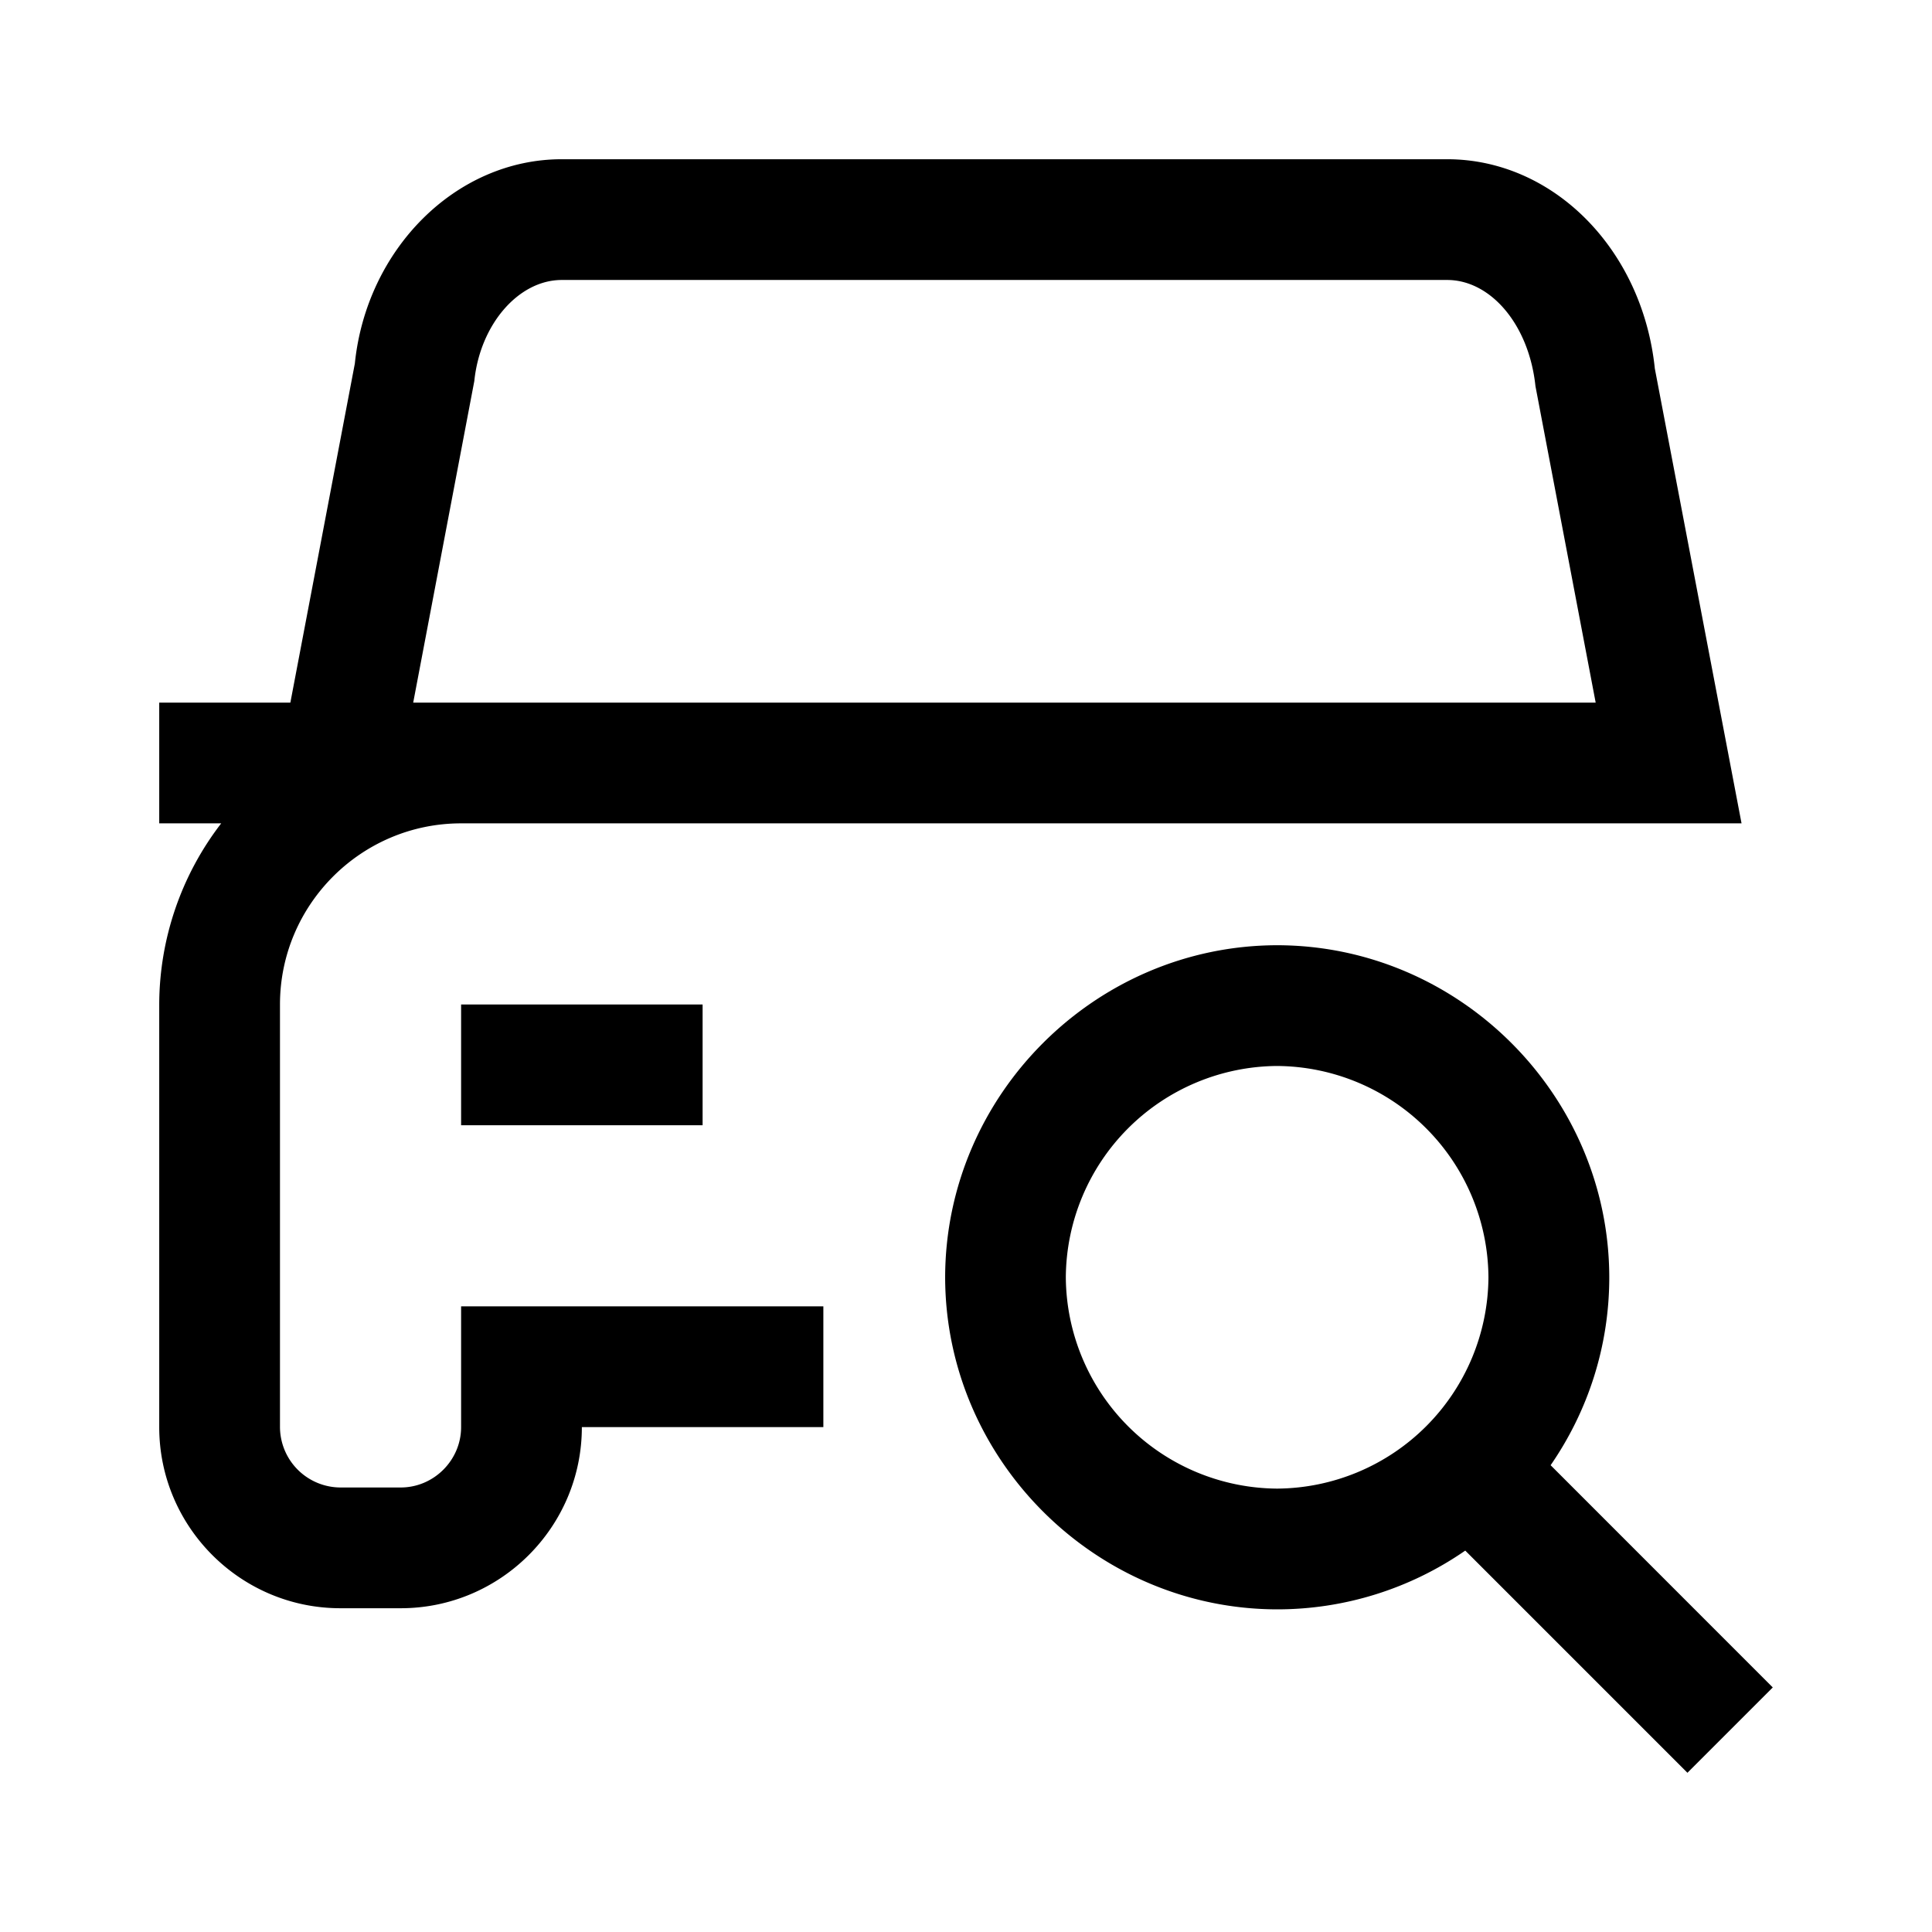 <svg xmlns="http://www.w3.org/2000/svg" xml:space="preserve" style="fill-rule:evenodd;clip-rule:evenodd;stroke-linejoin:round;stroke-miterlimit:2" viewBox="0 0 24 24"><path d="M5.728 17.728c0 .411-.339.75-.75.75h-.75a.754.754 0 0 1-.75-.75v-5.25c0-1.24 1.01-2.25 2.25-2.25h15.906l-1.077-5.649c-.154-1.483-1.262-2.601-2.58-2.601H6.978c-1.317 0-2.425 1.118-2.57 2.538l-.801 4.212H1.978v1.5h.77a3.7 3.7 0 0 0-.77 2.25v5.25c0 1.24 1.01 2.25 2.25 2.25h.75c1.24 0 2.25-1.01 2.25-2.25h3v-1.5h-4.5zm.164-12.994c.072-.705.55-1.256 1.086-1.256h11c.537 0 1.015.551 1.096 1.319l.748 3.931H5.133zm2.836 7.744h-3v1.5h3zm10.535 5.724 2.759 2.76-1.06 1.06-2.76-2.76a4.1 4.1 0 0 1-2.335.73c-2.262-.002-4.123-1.863-4.126-4.125.003-2.262 1.863-4.122 4.125-4.125 2.262.003 4.122 1.863 4.125 4.125 0 .866-.27 1.67-.729 2.335m-3.396-4.96a2.643 2.643 0 0 0-2.626 2.625 2.643 2.643 0 0 0 2.625 2.625 2.643 2.643 0 0 0 2.625-2.625 2.643 2.643 0 0 0-2.625-2.625"/></svg>